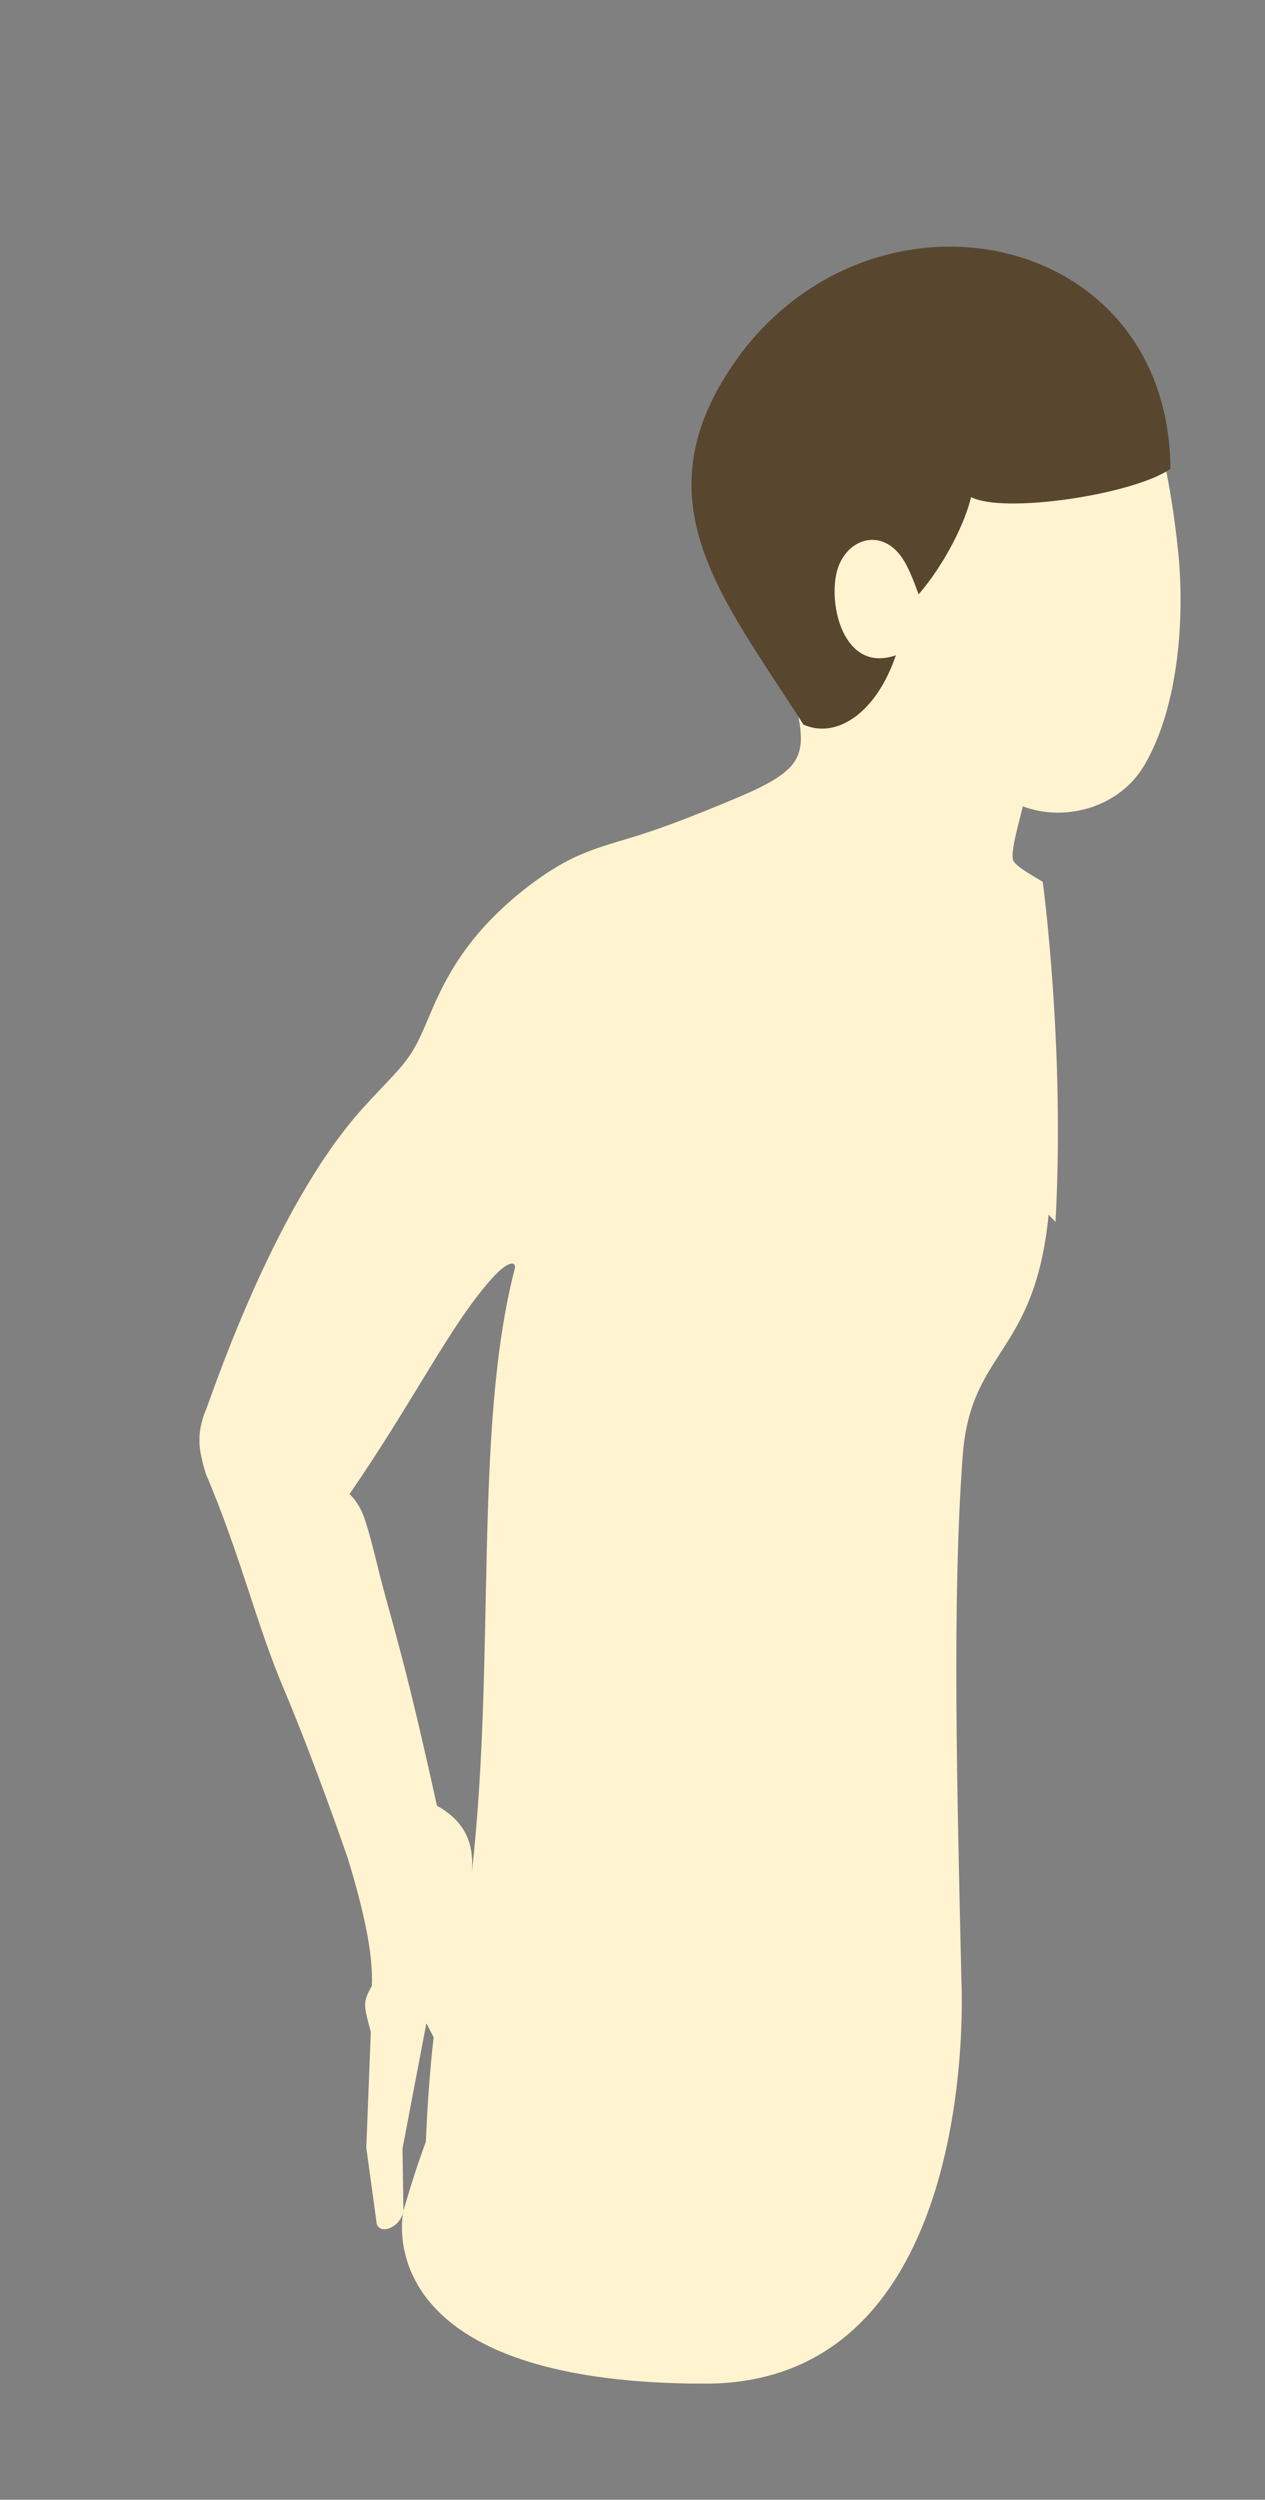 <?xml version="1.0" encoding="utf-8"?>
<!-- Generator: Adobe Illustrator 16.0.0, SVG Export Plug-In . SVG Version: 6.00 Build 0)  -->
<!DOCTYPE svg PUBLIC "-//W3C//DTD SVG 1.1//EN" "http://www.w3.org/Graphics/SVG/1.1/DTD/svg11.dtd">
<svg version="1.1" id="Layer_1" xmlns="http://www.w3.org/2000/svg" xmlns:xlink="http://www.w3.org/1999/xlink" x="0px" y="0px"
	 width="60px" height="118.5px" viewBox="0 0 60 118.5" enable-background="new 0 0 60 118.5" xml:space="preserve">
<rect x="0" y="0" width="60" height="118.5" fill="#808080" stroke="none"/>
<g>
	<path fill-rule="evenodd" clip-rule="evenodd" fill="#FFF3D0" d="M55.875,26.09c-0.192-1.837-0.411-2.979-0.599-3.981
		c-0.188-1.004-0.343-1.867-0.942-3.209c-3.759-8.425-13.533-8.116-18.202-1.916c-1.098,1.459-1.39,3.154-1.734,4.133
		c-0.346,0.978-0.843,1.202-1.032,1.827c-0.895,2.972,2.266,5.735,3.594,8.055c0.503,0.876,0.679,1.774,0.854,2.672
		c0.174,0.897,0.349,1.796-0.184,2.516c-0.531,0.719-1.77,1.261-3.132,1.825c-1.36,0.564-2.845,1.152-4.133,1.562
		c-1.288,0.411-2.378,0.647-3.628,1.331c-1.251,0.684-2.662,1.816-3.711,2.955c-1.048,1.137-1.732,2.278-2.225,3.316
		c-0.495,1.037-0.797,1.97-1.283,2.732c-0.485,0.762-1.154,1.354-2.296,2.611c-4.413,4.857-7.402,14.359-7.523,14.473
		c-0.356,1.043-0.303,1.67,0.064,2.871c1.695,4.002,2.384,7.105,3.698,10.202c1.083,2.553,2.296,5.896,2.925,7.711l0.12,0.346
		c0.668,2.197,1.205,4.383,1.132,6.02c-0.452,0.787-0.38,0.941-0.05,2.176l-0.214,5.492l0.478,3.488
		c0.031,0.711,1.155,0.35,1.284-0.502l-0.046-2.939l1.133-5.941l0.032,0.061l0.313,0.6c-0.181,1.563-0.296,3.232-0.369,4.951
		c-0.414,1.118-0.764,2.226-1.063,3.27c0,0-1.931,8.199,14.306,8.199c13.236,0,12.157-19.165,12.157-19.165
		c-0.203-8.975-0.446-17.997,0.063-24.821c0.377-5.056,3.417-4.736,4.075-11.431c0.115,0.123,0.221,0.235,0.326,0.347
		c0.458-8.284-0.603-16.109-0.604-16.124c-0.622-0.378-1.183-0.679-1.383-0.977c-0.213-0.32,0.327-2.078,0.437-2.6
		c2.062,0.769,4.597,0.018,5.751-1.929C55.938,33.47,56.197,29.16,55.875,26.09z M18.054,74.831
		c-0.19-0.764-0.559-2.334-0.837-3.039c-0.15-0.379-0.369-0.699-0.636-0.969c3.158-4.596,4.74-7.956,6.728-10.192
		c0.798-0.897,1.164-0.839,1.114-0.519c-1.984,7.644-0.888,18.431-2.051,28.728c0.112-1.213-0.127-2.395-1.647-3.24
		C19.209,78.725,18.703,77.313,18.054,74.831z"/>
	<path fill-rule="evenodd" clip-rule="evenodd" fill="#58462F" d="M35.219,16.657c6.628-8.566,20.229-5.623,20.293,5.57
		c-1.744,1.217-7.901,2.147-9.455,1.336c-0.245,1.107-1.187,3.101-2.485,4.613c-0.234-0.632-0.468-1.266-0.781-1.727
		c-1.043-1.529-2.8-0.857-3.131,0.791c-0.344,1.722,0.484,4.648,2.832,3.822c-0.937,2.764-2.837,3.982-4.385,3.287
		C34.212,28.216,30.035,23.541,35.219,16.657"/>
</g>
</svg>
